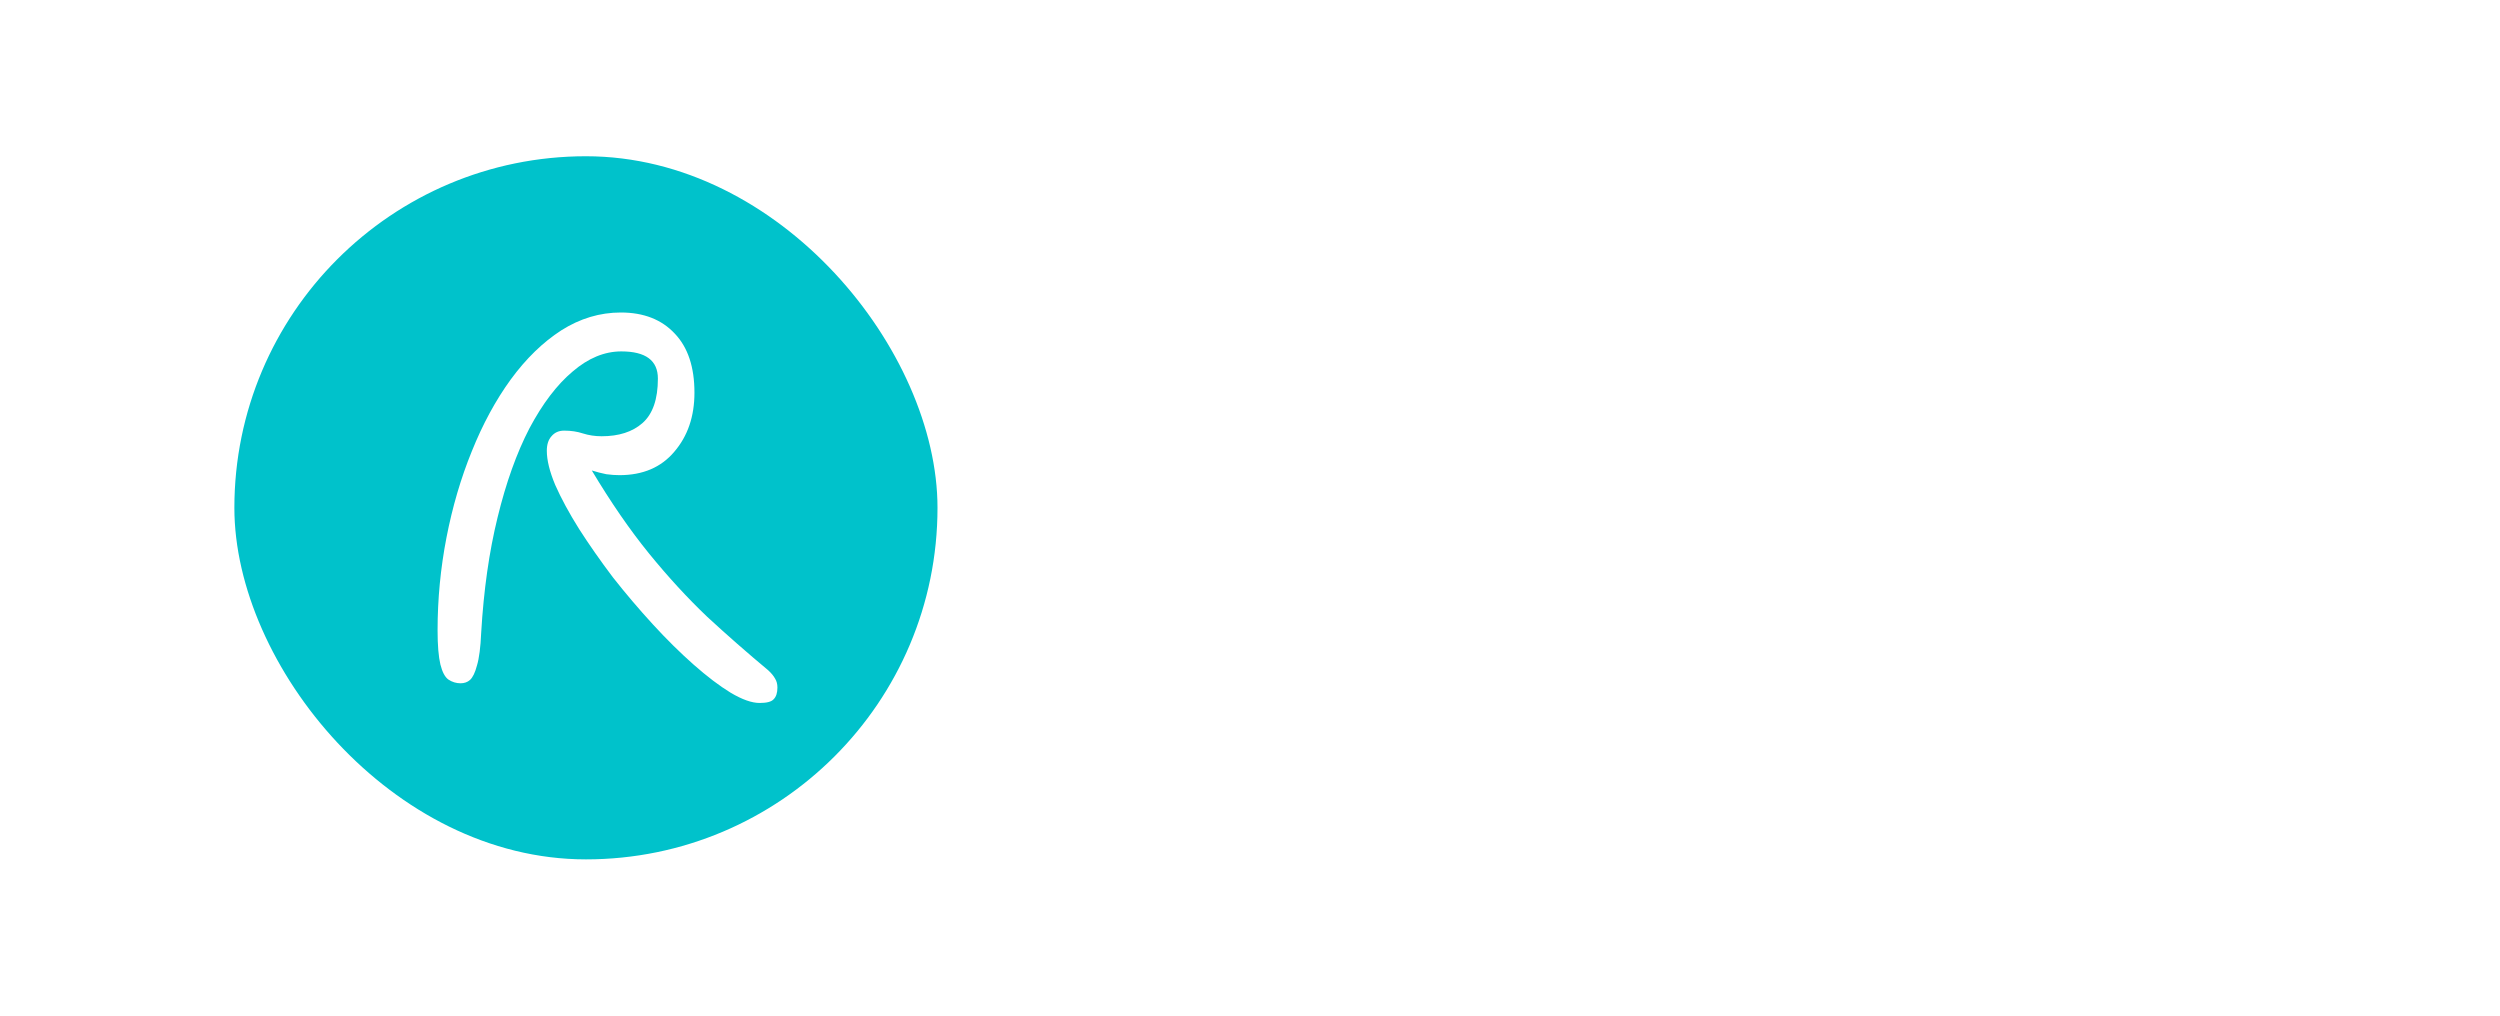 <svg width="128" height="52" viewBox="0 0 128 52" fill="none" xmlns="http://www.w3.org/2000/svg">
<path d="M55.879 16.938H57.965L62.43 30.848L66.883 16.938H68.969L63.238 34H61.598L55.879 16.938ZM55.199 16.938H57.027L57.344 27.344V34H55.199V16.938ZM67.809 16.938H69.637V34H67.492V27.344L67.809 16.938ZM79.469 31.07V21.32H81.543V34H79.574L79.469 31.07ZM79.856 28.398L80.676 28.375C80.676 29.219 80.602 30 80.453 30.719C80.312 31.43 80.078 32.047 79.75 32.57C79.43 33.094 79.004 33.504 78.473 33.801C77.941 34.09 77.289 34.234 76.516 34.234C75.992 34.234 75.516 34.145 75.086 33.965C74.664 33.785 74.297 33.508 73.984 33.133C73.68 32.758 73.441 32.27 73.269 31.668C73.106 31.066 73.023 30.344 73.023 29.5V21.32H75.086V29.523C75.086 30.094 75.137 30.566 75.238 30.941C75.34 31.309 75.477 31.602 75.648 31.82C75.82 32.031 76.012 32.18 76.223 32.266C76.434 32.352 76.648 32.395 76.867 32.395C77.602 32.395 78.188 32.219 78.625 31.867C79.062 31.508 79.375 31.027 79.562 30.426C79.758 29.816 79.856 29.141 79.856 28.398ZM90.812 30.754C90.812 30.434 90.734 30.152 90.578 29.91C90.422 29.668 90.164 29.434 89.805 29.207C89.453 28.98 88.977 28.738 88.375 28.48C87.789 28.238 87.262 28 86.793 27.766C86.332 27.523 85.941 27.262 85.621 26.98C85.301 26.699 85.055 26.375 84.883 26.008C84.719 25.633 84.637 25.191 84.637 24.684C84.637 24.176 84.731 23.707 84.918 23.277C85.113 22.84 85.387 22.457 85.738 22.129C86.09 21.801 86.512 21.547 87.004 21.367C87.496 21.18 88.047 21.086 88.656 21.086C89.523 21.086 90.262 21.254 90.871 21.59C91.481 21.926 91.945 22.387 92.266 22.973C92.594 23.551 92.758 24.203 92.758 24.93H90.695C90.695 24.578 90.617 24.246 90.461 23.934C90.305 23.621 90.074 23.367 89.769 23.172C89.465 22.969 89.094 22.867 88.656 22.867C88.195 22.867 87.82 22.949 87.531 23.113C87.242 23.277 87.031 23.492 86.898 23.758C86.773 24.016 86.711 24.301 86.711 24.613C86.711 24.848 86.742 25.051 86.805 25.223C86.875 25.387 86.992 25.543 87.156 25.691C87.32 25.832 87.543 25.98 87.824 26.137C88.113 26.285 88.481 26.457 88.926 26.652C89.785 26.988 90.508 27.328 91.094 27.672C91.68 28.016 92.125 28.418 92.43 28.879C92.734 29.34 92.887 29.91 92.887 30.59C92.887 31.145 92.785 31.648 92.582 32.102C92.387 32.547 92.106 32.93 91.738 33.25C91.371 33.57 90.93 33.816 90.414 33.988C89.906 34.152 89.336 34.234 88.703 34.234C87.75 34.234 86.941 34.047 86.277 33.672C85.621 33.289 85.121 32.793 84.777 32.184C84.441 31.566 84.273 30.906 84.273 30.203H86.348C86.371 30.797 86.504 31.258 86.746 31.586C86.996 31.914 87.297 32.141 87.648 32.266C88 32.391 88.352 32.453 88.703 32.453C89.164 32.453 89.551 32.387 89.863 32.254C90.176 32.113 90.41 31.914 90.566 31.656C90.731 31.398 90.812 31.098 90.812 30.754ZM97.832 21.32V34H95.769V21.32H97.832ZM95.652 17.957C95.652 17.605 95.75 17.309 95.945 17.066C96.141 16.824 96.434 16.703 96.824 16.703C97.215 16.703 97.508 16.824 97.703 17.066C97.906 17.309 98.008 17.605 98.008 17.957C98.008 18.293 97.906 18.582 97.703 18.824C97.508 19.059 97.215 19.176 96.824 19.176C96.434 19.176 96.141 19.059 95.945 18.824C95.75 18.582 95.652 18.293 95.652 17.957ZM105.508 32.465C105.922 32.465 106.297 32.383 106.633 32.219C106.977 32.047 107.258 31.781 107.477 31.422C107.695 31.055 107.82 30.578 107.852 29.992H109.797C109.766 30.836 109.551 31.578 109.152 32.219C108.762 32.852 108.246 33.348 107.605 33.707C106.973 34.059 106.273 34.234 105.508 34.234C104.688 34.234 103.973 34.102 103.363 33.836C102.762 33.57 102.262 33.188 101.863 32.688C101.473 32.18 101.18 31.566 100.984 30.848C100.789 30.121 100.691 29.297 100.691 28.375V26.945C100.691 26.023 100.789 25.203 100.984 24.484C101.18 23.758 101.473 23.145 101.863 22.645C102.262 22.137 102.762 21.75 103.363 21.484C103.973 21.219 104.688 21.086 105.508 21.086C106.367 21.086 107.109 21.27 107.734 21.637C108.367 21.996 108.859 22.52 109.211 23.207C109.57 23.887 109.766 24.711 109.797 25.68H107.852C107.82 25.055 107.707 24.535 107.512 24.121C107.316 23.699 107.051 23.387 106.715 23.184C106.379 22.973 105.977 22.867 105.508 22.867C104.961 22.867 104.508 22.965 104.148 23.16C103.797 23.348 103.52 23.621 103.316 23.98C103.113 24.34 102.969 24.77 102.883 25.27C102.805 25.77 102.766 26.328 102.766 26.945V28.375C102.766 28.992 102.805 29.555 102.883 30.062C102.969 30.562 103.109 30.992 103.305 31.352C103.508 31.711 103.789 31.988 104.148 32.184C104.508 32.371 104.961 32.465 105.508 32.465Z" fill="white"/>
<g filter="url(#filter0_d_2_2)">
<rect x="12" y="8" width="36" height="36" rx="18" fill="#00C2CB"/>
</g>
<path d="M23.581 34.984C23.357 34.984 23.148 34.92 22.956 34.792C22.78 34.664 22.645 34.408 22.549 34.024C22.453 33.624 22.404 33.04 22.404 32.272C22.404 30.672 22.556 29.088 22.86 27.52C23.165 25.952 23.596 24.48 24.157 23.104C24.716 21.712 25.381 20.488 26.148 19.432C26.933 18.36 27.797 17.52 28.741 16.912C29.701 16.304 30.716 16 31.788 16C32.956 16 33.877 16.36 34.548 17.08C35.221 17.784 35.556 18.792 35.556 20.104C35.556 21.32 35.212 22.328 34.525 23.128C33.852 23.928 32.916 24.328 31.716 24.328C31.509 24.328 31.285 24.312 31.044 24.28C30.805 24.232 30.556 24.168 30.3 24.088C31.276 25.72 32.252 27.136 33.228 28.336C34.205 29.536 35.197 30.616 36.205 31.576C37.228 32.52 38.269 33.432 39.325 34.312C39.484 34.456 39.605 34.6 39.684 34.744C39.764 34.872 39.804 35.024 39.804 35.2C39.804 35.472 39.74 35.672 39.612 35.8C39.501 35.928 39.261 35.992 38.892 35.992C38.492 35.992 37.996 35.816 37.404 35.464C36.828 35.112 36.197 34.632 35.508 34.024C34.821 33.416 34.124 32.728 33.42 31.96C32.717 31.192 32.036 30.392 31.381 29.56C30.741 28.712 30.165 27.888 29.652 27.088C29.14 26.272 28.733 25.52 28.428 24.832C28.14 24.144 27.997 23.56 27.997 23.08C27.997 22.76 28.076 22.512 28.236 22.336C28.396 22.144 28.613 22.048 28.884 22.048C29.236 22.048 29.556 22.096 29.845 22.192C30.148 22.288 30.468 22.336 30.805 22.336C31.684 22.336 32.38 22.112 32.892 21.664C33.42 21.2 33.684 20.44 33.684 19.384C33.684 18.456 33.06 17.992 31.812 17.992C30.948 17.992 30.116 18.336 29.317 19.024C28.517 19.696 27.78 20.664 27.108 21.928C26.453 23.192 25.909 24.712 25.477 26.488C25.044 28.248 24.765 30.216 24.637 32.392C24.605 33.144 24.532 33.704 24.421 34.072C24.325 34.44 24.204 34.688 24.061 34.816C23.933 34.928 23.773 34.984 23.581 34.984Z" fill="white"/>
<defs>
<filter id="filter0_d_2_2" x="4" y="0" width="52" height="52" filterUnits="userSpaceOnUse" color-interpolation-filters="sRGB">
<feFlood flood-opacity="0" result="BackgroundImageFix"/>
<feColorMatrix in="SourceAlpha" type="matrix" values="0 0 0 0 0 0 0 0 0 0 0 0 0 0 0 0 0 0 127 0" result="hardAlpha"/>
<feMorphology radius="2" operator="dilate" in="SourceAlpha" result="effect1_dropShadow_2_2"/>
<feOffset/>
<feGaussianBlur stdDeviation="3"/>
<feComposite in2="hardAlpha" operator="out"/>
<feColorMatrix type="matrix" values="0 0 0 0 0 0 0 0 0 0.761 0 0 0 0 0.796 0 0 0 0.3 0"/>
<feBlend mode="normal" in2="BackgroundImageFix" result="effect1_dropShadow_2_2"/>
<feBlend mode="normal" in="SourceGraphic" in2="effect1_dropShadow_2_2" result="shape"/>
</filter>
</defs>
</svg>
